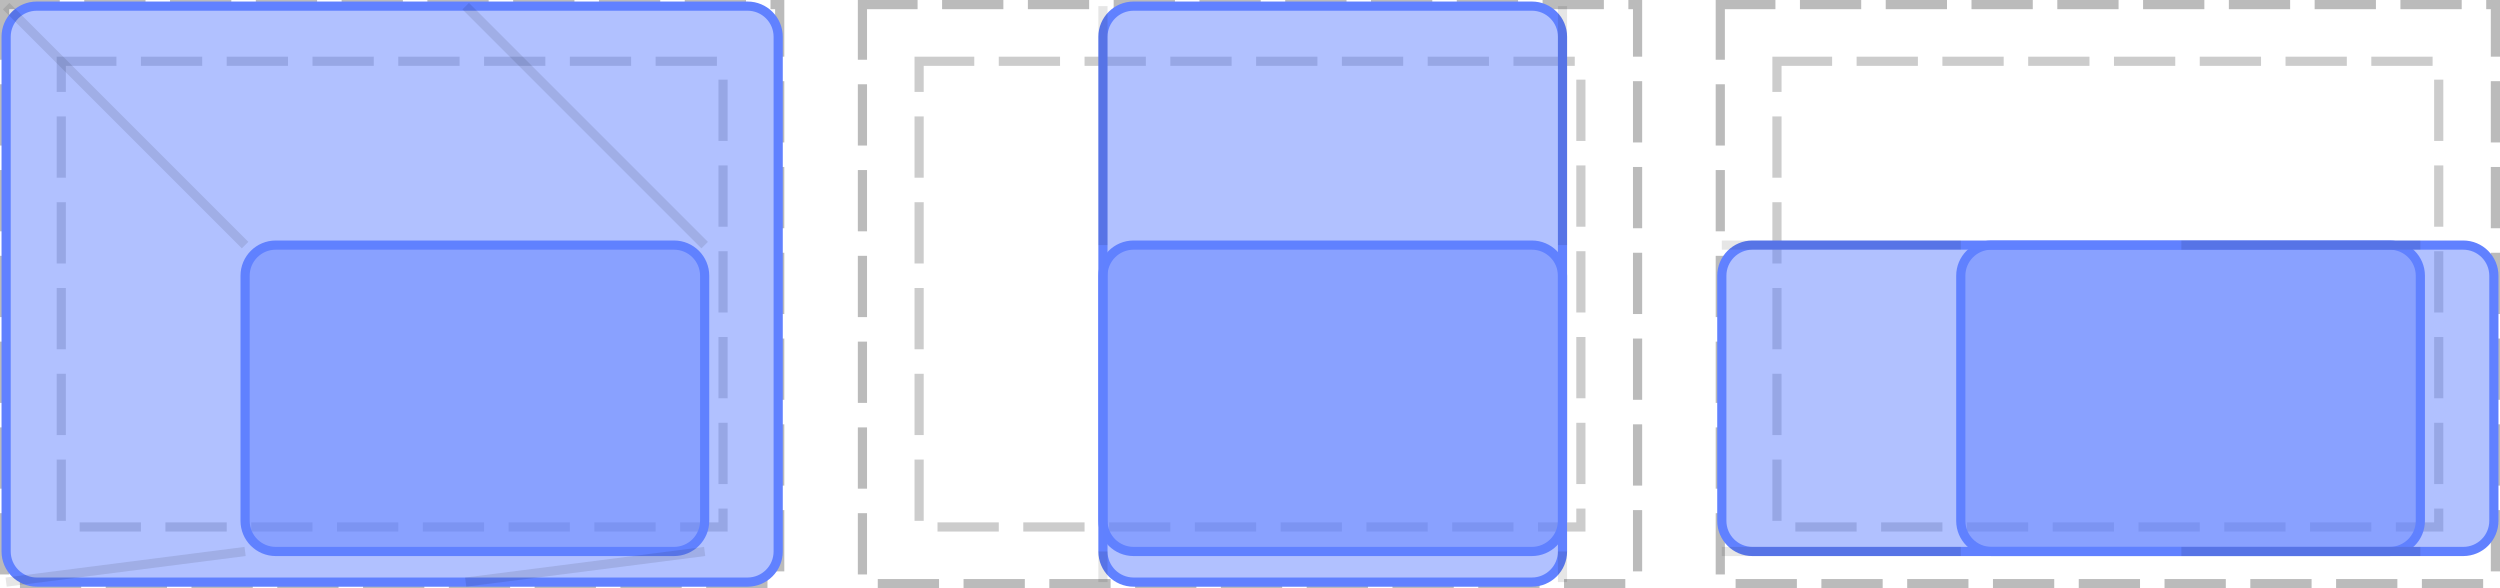 <?xml version="1.0" encoding="UTF-8"?>
<svg xmlns="http://www.w3.org/2000/svg" xmlns:xlink="http://www.w3.org/1999/xlink" width="408pt" height="96pt" viewBox="0 0 408 96" version="1.1">
<g id="surface1">
<path style="fill:none;stroke-width:1.5;stroke-linecap:butt;stroke-linejoin:miter;stroke:rgb(0%,0%,0%);stroke-opacity:0.267;stroke-dasharray:10,4;stroke-dashoffset:1;stroke-miterlimit:10;" d="M 0.75 0.75 L 127.25 0.75 L 127.25 95.25 L 0.75 95.25 Z M 0.75 0.75 "/>
<path style="fill:none;stroke-width:1.5;stroke-linecap:butt;stroke-linejoin:miter;stroke:rgb(0%,0%,0%);stroke-opacity:0.2;stroke-dasharray:10,4;stroke-dashoffset:1;stroke-miterlimit:10;" d="M 10 10 L 118 10 L 118 86 L 10 86 Z M 10 10 "/>
<path style="fill:none;stroke-width:1.5;stroke-linecap:butt;stroke-linejoin:miter;stroke:rgb(0%,0%,0%);stroke-opacity:0.267;stroke-dasharray:10,4;stroke-dashoffset:1;stroke-miterlimit:10;" d="M 140.75 0.75 L 267.25 0.75 L 267.25 95.25 L 140.75 95.25 Z M 140.75 0.75 "/>
<path style="fill:none;stroke-width:1.5;stroke-linecap:butt;stroke-linejoin:miter;stroke:rgb(0%,0%,0%);stroke-opacity:0.2;stroke-dasharray:10,4;stroke-dashoffset:1;stroke-miterlimit:10;" d="M 150 10 L 258 10 L 258 86 L 150 86 Z M 150 10 "/>
<path style="fill:none;stroke-width:1.5;stroke-linecap:butt;stroke-linejoin:miter;stroke:rgb(0%,0%,0%);stroke-opacity:0.267;stroke-dasharray:10,4;stroke-dashoffset:1;stroke-miterlimit:10;" d="M 280.75 0.75 L 407.25 0.75 L 407.25 95.25 L 280.75 95.25 Z M 280.75 0.75 "/>
<path style="fill:none;stroke-width:1.5;stroke-linecap:butt;stroke-linejoin:miter;stroke:rgb(0%,0%,0%);stroke-opacity:0.2;stroke-dasharray:10,4;stroke-dashoffset:1;stroke-miterlimit:10;" d="M 290 10 L 398 10 L 398 86 L 290 86 Z M 290 10 "/>
<path style="fill:none;stroke-width:1.5;stroke-linecap:butt;stroke-linejoin:miter;stroke:rgb(38.039%,50.588%,100%);stroke-opacity:1;stroke-miterlimit:10;" d="M 0 5 C 0 2.238 2.238 0 5 0 L 70 0 C 72.762 0 75 2.238 75 5 L 75 45 C 75 47.762 72.762 50 70 50 L 5 50 C 2.238 50 0 47.762 0 45 Z M 0 5 " transform="matrix(1,0,0,1,40,40)"/>
<path style=" stroke:none;fill-rule:nonzero;fill:rgb(38.039%,50.588%,100%);fill-opacity:0.49;" d="M 40 45 C 40 42.238 42.238 40 45 40 L 110 40 C 112.762 40 115 42.238 115 45 L 115 85 C 115 87.762 112.762 90 110 90 L 45 90 C 42.238 90 40 87.762 40 85 Z M 40 45 "/>
<path style="fill:none;stroke-width:1.5;stroke-linecap:butt;stroke-linejoin:miter;stroke:rgb(38.039%,50.588%,100%);stroke-opacity:1;stroke-miterlimit:10;" d="M 0 5 C 0 2.238 2.238 0 5 0 L 121 0 C 123.762 0 126 2.238 126 5 L 126 89 C 126 91.762 123.762 94 121 94 L 5 94 C 2.238 94 0 91.762 0 89 Z M 0 5 " transform="matrix(1,0,0,1,1,1)"/>
<path style=" stroke:none;fill-rule:nonzero;fill:rgb(38.039%,50.588%,100%);fill-opacity:0.49;" d="M 1 6 C 1 3.238 3.238 1 6 1 L 122 1 C 124.762 1 127 3.238 127 6 L 127 90 C 127 92.762 124.762 95 122 95 L 6 95 C 3.238 95 1 92.762 1 90 Z M 1 6 "/>
<path style="fill:none;stroke-width:1.5;stroke-linecap:butt;stroke-linejoin:miter;stroke:rgb(0%,0%,0%);stroke-opacity:0.1;stroke-miterlimit:10;" d="M 40 40 L 1 1 "/>
<path style="fill:none;stroke-width:1.5;stroke-linecap:butt;stroke-linejoin:miter;stroke:rgb(0%,0%,0%);stroke-opacity:0.1;stroke-miterlimit:10;" d="M 115 40 L 76 1 M 40 90 L 1 95 "/>
<path style="fill:none;stroke-width:1.5;stroke-linecap:butt;stroke-linejoin:miter;stroke:rgb(0%,0%,0%);stroke-opacity:0.1;stroke-miterlimit:10;" d="M 115 90 L 76 95 "/>
<path style="fill:none;stroke-width:1.5;stroke-linecap:butt;stroke-linejoin:miter;stroke:rgb(38.039%,50.588%,100%);stroke-opacity:1;stroke-miterlimit:10;" d="M 0 5 C 0 2.238 2.238 0 5 0 L 70 0 C 72.762 0 75 2.238 75 5 L 75 45 C 75 47.762 72.762 50 70 50 L 5 50 C 2.238 50 0 47.762 0 45 Z M 0 5 " transform="matrix(1,0,0,1,180,40)"/>
<path style=" stroke:none;fill-rule:nonzero;fill:rgb(38.039%,50.588%,100%);fill-opacity:0.49;" d="M 180 45 C 180 42.238 182.238 40 185 40 L 250 40 C 252.762 40 255 42.238 255 45 L 255 85 C 255 87.762 252.762 90 250 90 L 185 90 C 182.238 90 180 87.762 180 85 Z M 180 45 "/>
<path style="fill:none;stroke-width:1.5;stroke-linecap:butt;stroke-linejoin:miter;stroke:rgb(38.039%,50.588%,100%);stroke-opacity:1;stroke-miterlimit:10;" d="M 0 5 C 0 2.238 2.238 0 5 0 L 70 0 C 72.762 0 75 2.238 75 5 L 75 89 C 75 91.762 72.762 94 70 94 L 5 94 C 2.238 94 0 91.762 0 89 Z M 0 5 " transform="matrix(1,0,0,1,180,1)"/>
<path style=" stroke:none;fill-rule:nonzero;fill:rgb(38.039%,50.588%,100%);fill-opacity:0.49;" d="M 180 6 C 180 3.238 182.238 1 185 1 L 250 1 C 252.762 1 255 3.238 255 6 L 255 90 C 255 92.762 252.762 95 250 95 L 185 95 C 182.238 95 180 92.762 180 90 Z M 180 6 "/>
<path style="fill:none;stroke-width:1.5;stroke-linecap:butt;stroke-linejoin:miter;stroke:rgb(0%,0%,0%);stroke-opacity:0.1;stroke-miterlimit:10;" d="M 180 40 L 180 1 "/>
<path style="fill:none;stroke-width:1.5;stroke-linecap:butt;stroke-linejoin:miter;stroke:rgb(0%,0%,0%);stroke-opacity:0.1;stroke-miterlimit:10;" d="M 255 40 L 255 1 M 180 90 L 180 95 "/>
<path style="fill:none;stroke-width:1.5;stroke-linecap:butt;stroke-linejoin:miter;stroke:rgb(0%,0%,0%);stroke-opacity:0.1;stroke-miterlimit:10;" d="M 255 90 L 255 95 "/>
<path style="fill:none;stroke-width:1.5;stroke-linecap:butt;stroke-linejoin:miter;stroke:rgb(38.039%,50.588%,100%);stroke-opacity:1;stroke-miterlimit:10;" d="M 0 5 C 0 2.238 2.238 0 5 0 L 70 0 C 72.762 0 75 2.238 75 5 L 75 45 C 75 47.762 72.762 50 70 50 L 5 50 C 2.238 50 0 47.762 0 45 Z M 0 5 " transform="matrix(1,0,0,1,320,40)"/>
<path style=" stroke:none;fill-rule:nonzero;fill:rgb(38.039%,50.588%,100%);fill-opacity:0.49;" d="M 320 45 C 320 42.238 322.238 40 325 40 L 390 40 C 392.762 40 395 42.238 395 45 L 395 85 C 395 87.762 392.762 90 390 90 L 325 90 C 322.238 90 320 87.762 320 85 Z M 320 45 "/>
<path style="fill:none;stroke-width:1.5;stroke-linecap:butt;stroke-linejoin:miter;stroke:rgb(38.039%,50.588%,100%);stroke-opacity:1;stroke-miterlimit:10;" d="M 0 5 C 0 2.238 2.238 0 5 0 L 121 0 C 123.762 0 126 2.238 126 5 L 126 45 C 126 47.762 123.762 50 121 50 L 5 50 C 2.238 50 0 47.762 0 45 Z M 0 5 " transform="matrix(1,0,0,1,281,40)"/>
<path style=" stroke:none;fill-rule:nonzero;fill:rgb(38.039%,50.588%,100%);fill-opacity:0.49;" d="M 281 45 C 281 42.238 283.238 40 286 40 L 402 40 C 404.762 40 407 42.238 407 45 L 407 85 C 407 87.762 404.762 90 402 90 L 286 90 C 283.238 90 281 87.762 281 85 Z M 281 45 "/>
<path style="fill:none;stroke-width:1.5;stroke-linecap:butt;stroke-linejoin:miter;stroke:rgb(0%,0%,0%);stroke-opacity:0.1;stroke-miterlimit:10;" d="M 320 40 L 281 40 "/>
<path style="fill:none;stroke-width:1.5;stroke-linecap:butt;stroke-linejoin:miter;stroke:rgb(0%,0%,0%);stroke-opacity:0.1;stroke-miterlimit:10;" d="M 395 40 L 356 40 M 320 90 L 281 90 "/>
<path style="fill:none;stroke-width:1.5;stroke-linecap:butt;stroke-linejoin:miter;stroke:rgb(0%,0%,0%);stroke-opacity:0.1;stroke-miterlimit:10;" d="M 395 90 L 356 90 "/>
</g>
</svg>
